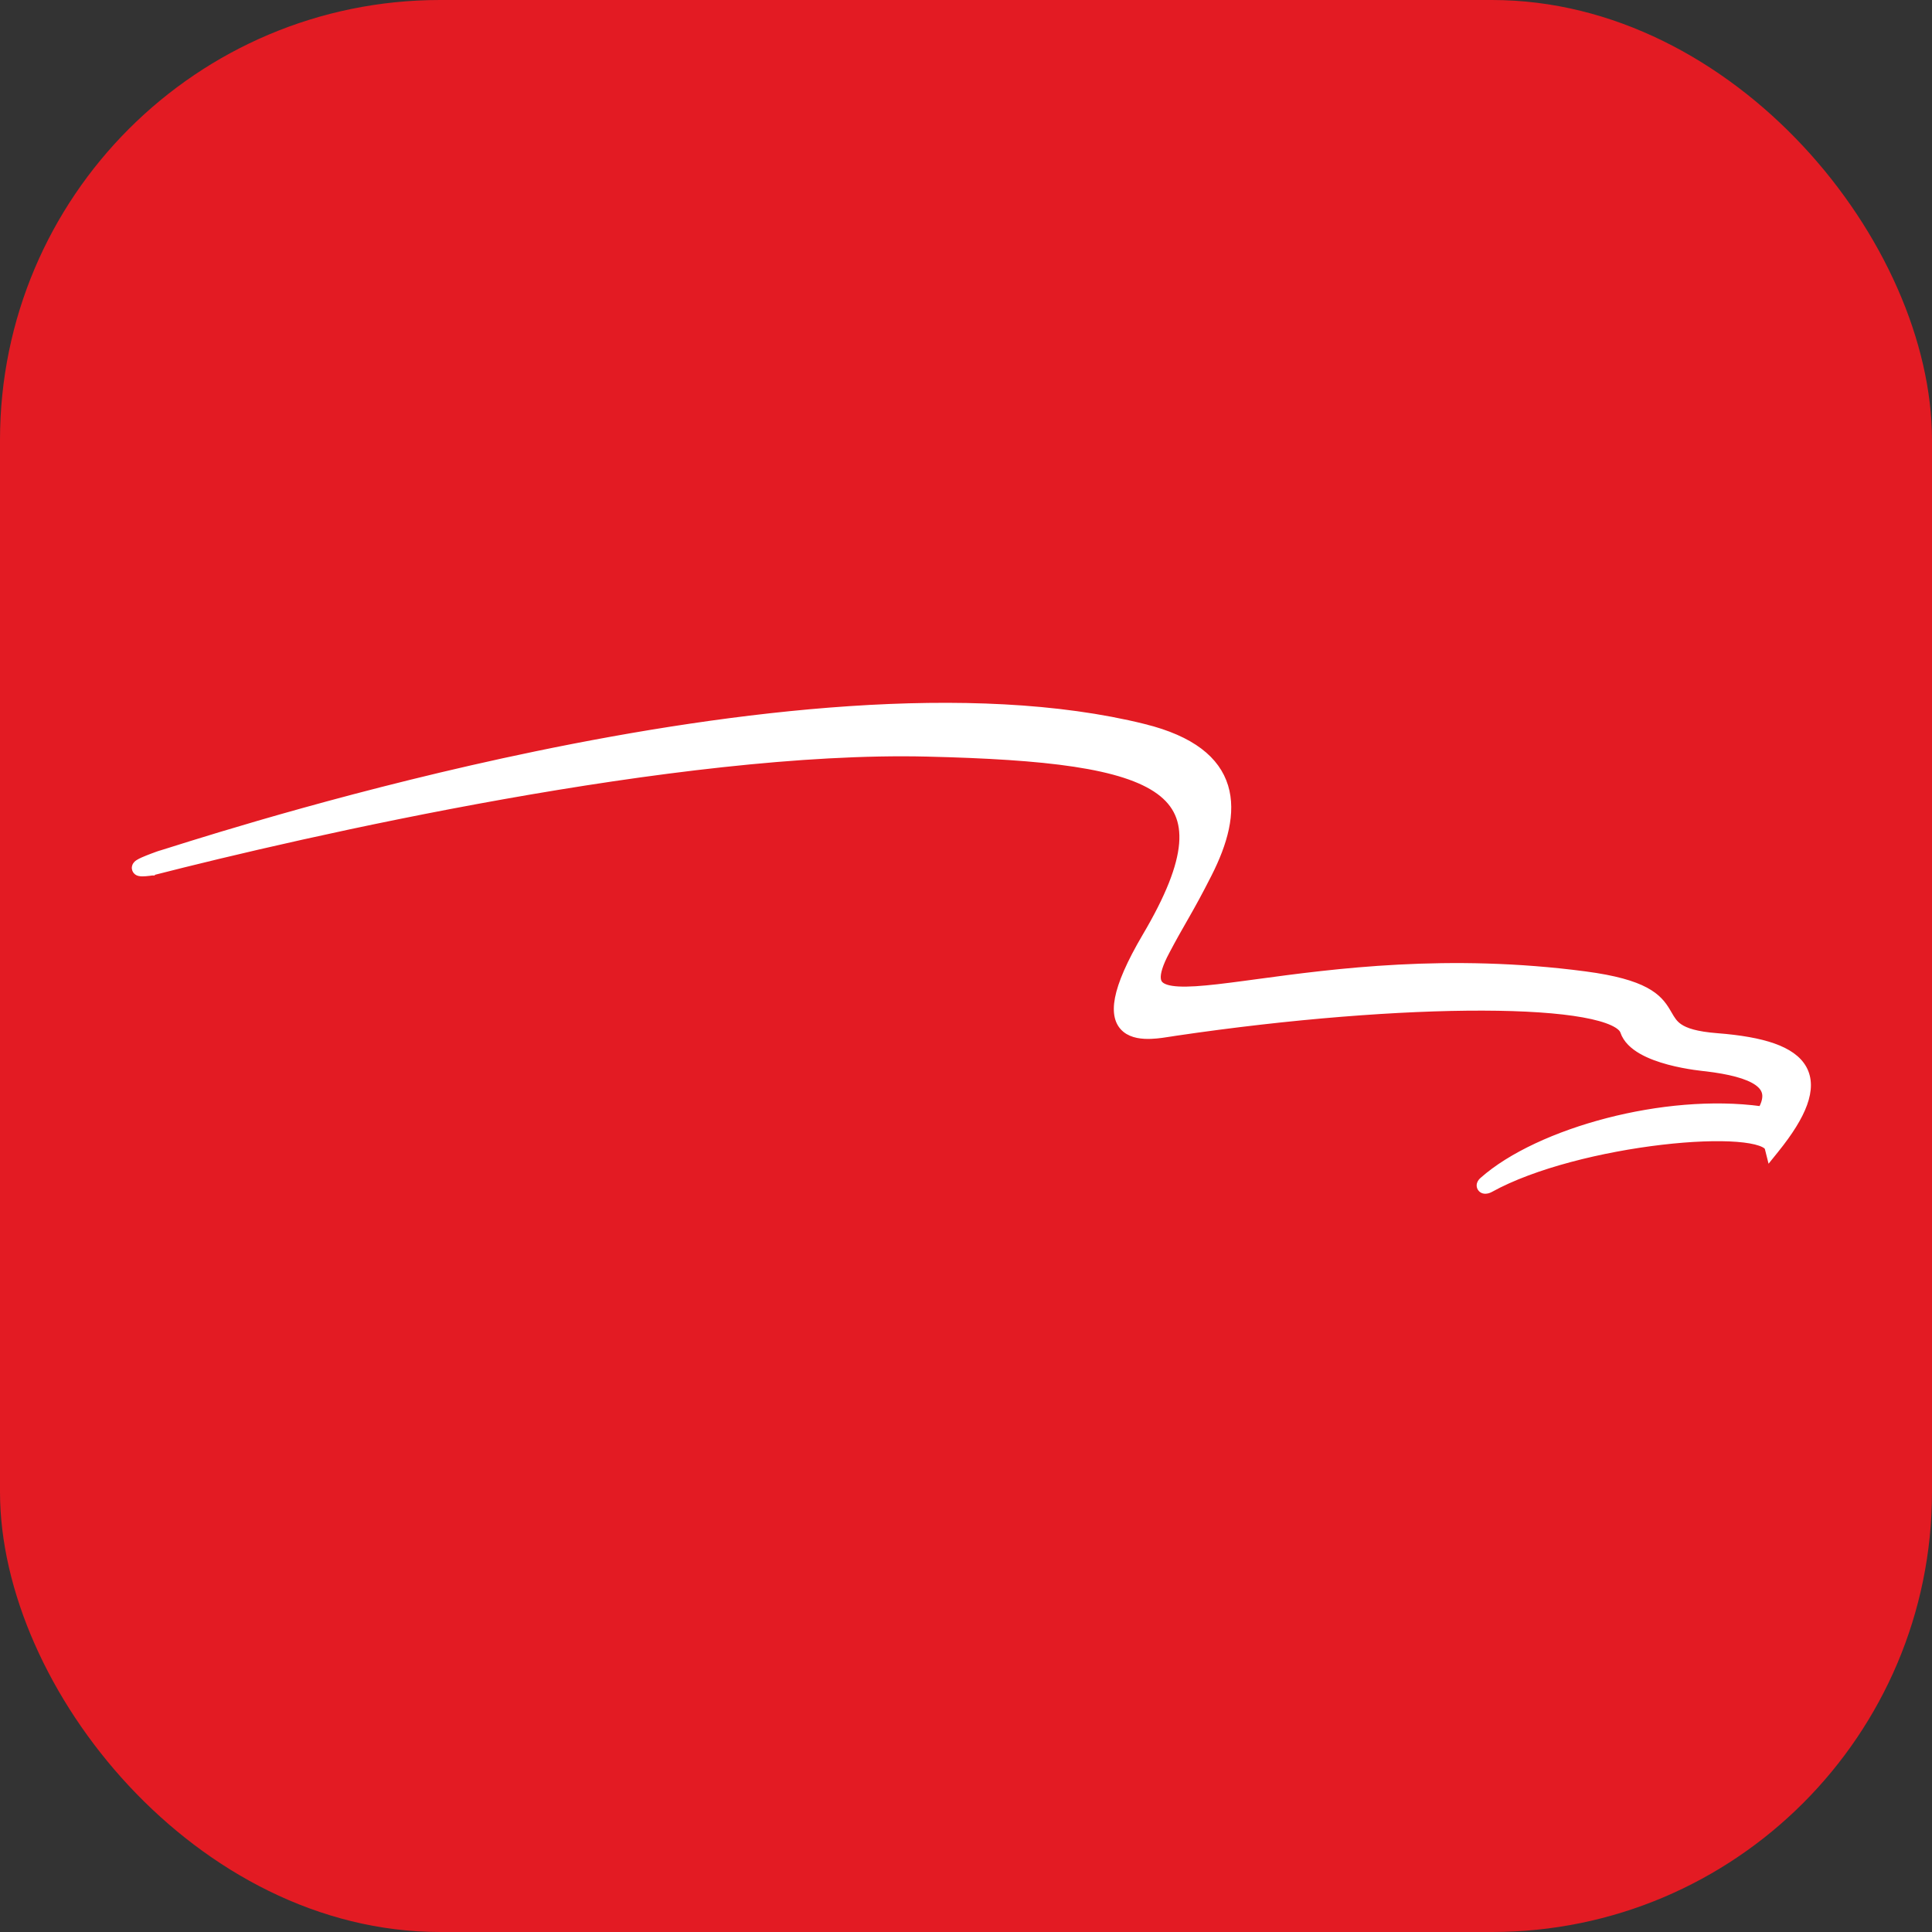 <svg width="360" height="360" viewBox="0 0 360 360" fill="none" xmlns="http://www.w3.org/2000/svg">
<rect x="0" y="0" width="360" height="360" fill="#333333" stroke="none"/>
<rect width="360" height="360" rx="82" fill="#E31B23"/>
<path d="M29.752 160.009L29.438 159.126L29.461 159.118L29.485 159.111C29.883 158.992 30.609 158.764 31.637 158.44C39.811 155.865 67.052 147.283 99.893 140.484C136.821 132.838 181.022 127.403 213.222 135.405L212.996 136.315L213.222 135.405C222.128 137.62 226.819 141.472 228.356 146.505C229.866 151.45 228.208 157.189 225.31 162.905C223.49 166.495 222.304 168.622 221.177 170.599C221.008 170.895 220.841 171.188 220.673 171.481C219.724 173.14 218.762 174.824 217.424 177.349L216.596 176.911L217.424 177.349C216.167 179.724 215.723 181.29 215.796 182.287C215.83 182.748 215.973 183.062 216.186 183.3C216.409 183.55 216.77 183.781 217.341 183.964C218.515 184.338 220.318 184.424 222.812 184.271C225.28 184.119 228.305 183.744 231.864 183.269C232.631 183.166 233.421 183.059 234.234 182.95C248.499 181.022 269.853 178.136 295.389 181.504C300.953 182.238 304.386 183.264 306.633 184.461C308.931 185.685 309.943 187.065 310.709 188.343C310.825 188.537 310.932 188.722 311.036 188.899C311.608 189.883 312.039 190.624 312.987 191.272C314.114 192.044 316.063 192.718 319.978 193.021C324.277 193.354 327.792 193.961 330.478 194.912C333.154 195.86 335.129 197.194 336.158 199.065C337.201 200.964 337.16 203.208 336.257 205.711C335.359 208.2 333.575 211.047 330.967 214.283L329.787 215.748L329.328 213.923C329.291 213.775 329.036 213.4 327.957 213.022C326.951 212.669 325.502 212.411 323.67 212.269C320.02 211.987 315.06 212.177 309.591 212.818C298.634 214.102 285.86 217.169 277.73 221.671C277.548 221.773 277.348 221.847 277.158 221.891C277 221.927 276.718 221.974 276.426 221.893C276.271 221.85 276.003 221.739 275.818 221.455C275.616 221.145 275.632 220.818 275.695 220.598C275.796 220.246 276.061 219.99 276.224 219.846L276.224 219.846C281.446 215.218 290.044 211.273 299.548 208.817C308.848 206.413 319.131 205.406 328.159 206.636C328.791 205.463 328.954 204.559 328.855 203.865C328.747 203.097 328.292 202.41 327.403 201.778C326.499 201.136 325.204 200.599 323.567 200.157C321.939 199.718 320.03 199.389 317.937 199.134L317.935 199.133L317.92 199.132L317.884 199.128L317.744 199.114C317.627 199.102 317.467 199.086 317.269 199.063C316.874 199.019 316.331 198.952 315.685 198.857C314.395 198.668 312.687 198.364 310.929 197.894C309.179 197.426 307.338 196.783 305.804 195.899C304.287 195.024 302.943 193.839 302.407 192.229L302.407 192.229C302.256 191.775 301.708 191.187 300.399 190.588C299.129 190.007 297.33 189.501 295.032 189.087C290.442 188.261 284.044 187.835 276.337 187.815C260.935 187.774 240.451 189.354 219.078 192.502C218.83 192.539 218.555 192.583 218.258 192.631C217.179 192.805 215.819 193.024 214.501 193.076C212.847 193.141 210.966 192.964 209.638 191.872C208.218 190.704 207.72 188.759 208.254 186.001C208.786 183.255 210.368 179.491 213.407 174.337C217.638 167.161 219.854 161.57 220.212 157.213C220.39 155.052 220.108 153.219 219.408 151.648C218.709 150.078 217.568 148.713 215.943 147.525C212.66 145.123 207.458 143.477 200.199 142.378C192.965 141.283 183.813 140.748 172.729 140.481C126.543 139.369 56.405 155.42 28.367 162.618L28.323 162.63L28.278 162.637L28.134 161.71C28.278 162.637 28.278 162.637 28.278 162.637L28.278 162.637L28.277 162.637L28.274 162.637L28.264 162.639L28.229 162.644C28.198 162.649 28.155 162.655 28.102 162.663C27.995 162.678 27.846 162.698 27.675 162.718C27.345 162.756 26.896 162.8 26.522 162.799C26.348 162.798 26.113 162.789 25.899 162.733C25.801 162.707 25.601 162.646 25.416 162.487C25.18 162.282 25.003 161.934 25.081 161.527C25.14 161.221 25.321 161.022 25.407 160.936C25.512 160.833 25.63 160.747 25.737 160.678C25.953 160.538 26.245 160.39 26.607 160.228C27.138 159.99 27.852 159.713 28.419 159.5C28.705 159.392 28.959 159.299 29.142 159.233L29.358 159.155L29.417 159.134L29.432 159.128L29.436 159.127L29.438 159.126L29.438 159.126L29.438 159.126L29.752 160.009ZM276.721 220.066C276.721 220.067 276.725 220.066 276.736 220.064C276.726 220.065 276.721 220.066 276.721 220.066Z" fill="white" stroke="white"/>
</svg>
